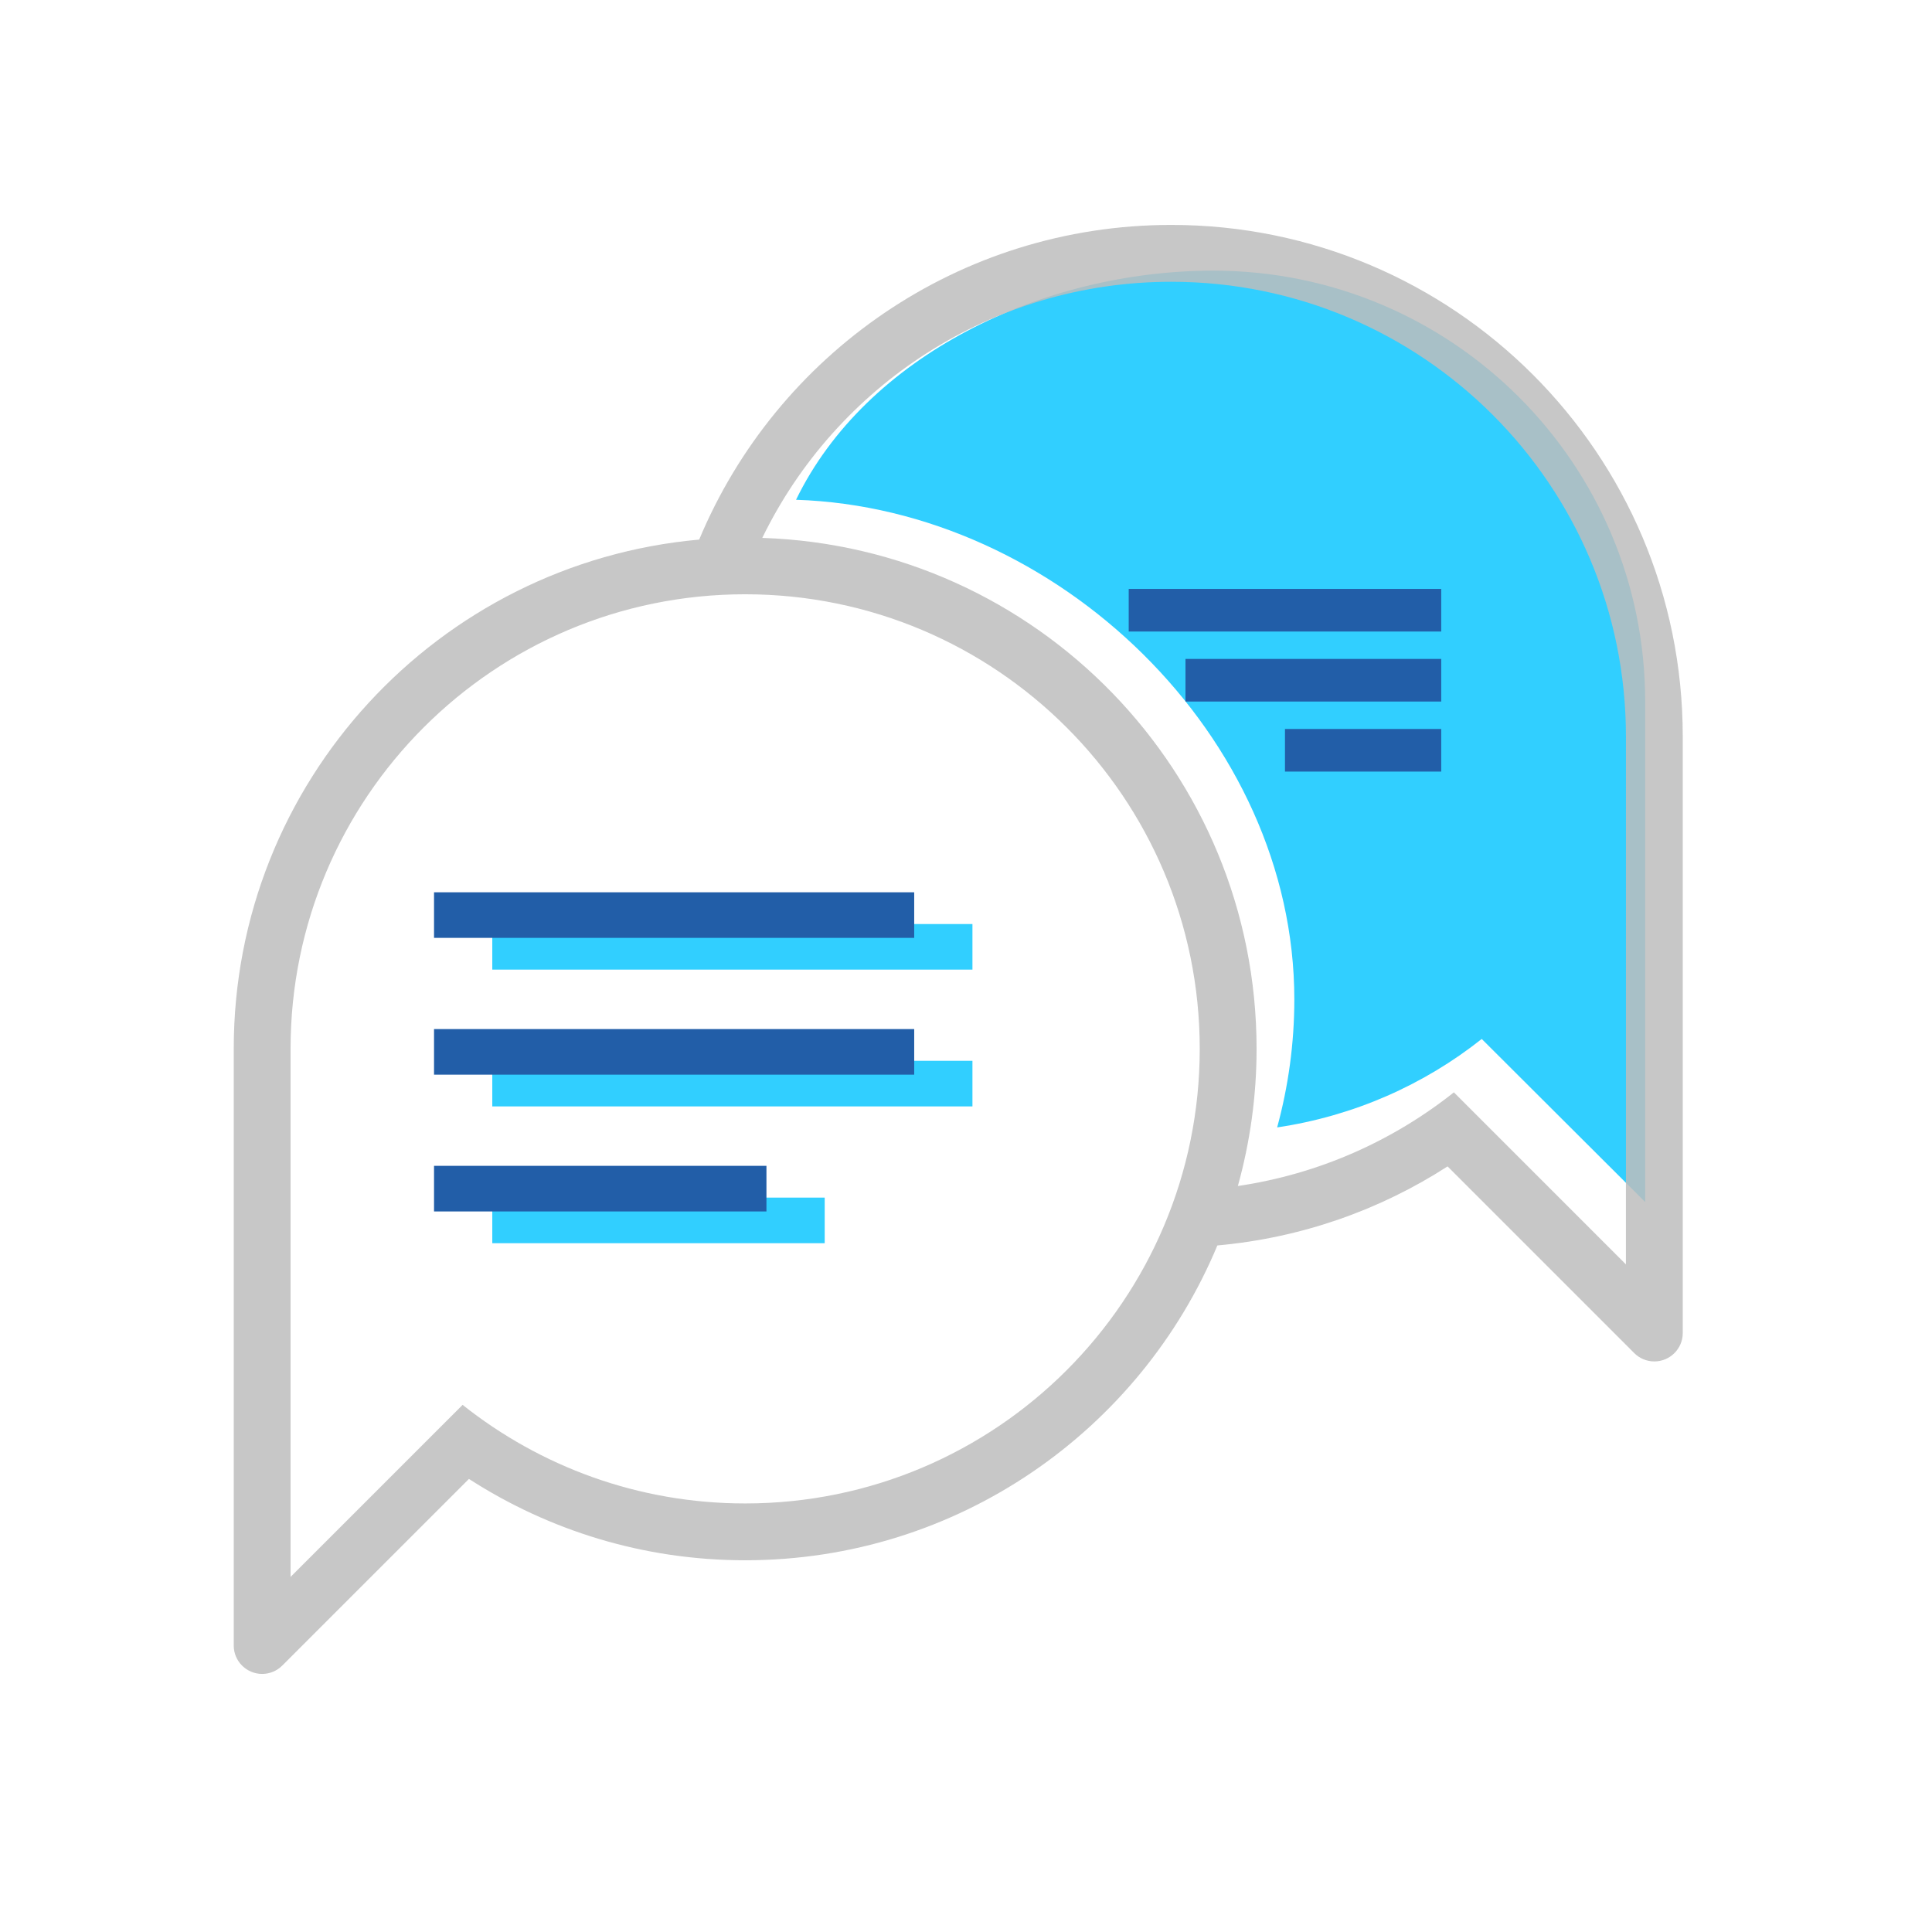 <?xml version="1.0" encoding="utf-8"?>
<!-- Generator: Adobe Illustrator 16.0.0, SVG Export Plug-In . SVG Version: 6.00 Build 0)  -->
<!DOCTYPE svg PUBLIC "-//W3C//DTD SVG 1.1//EN" "http://www.w3.org/Graphics/SVG/1.1/DTD/svg11.dtd">
<svg version="1.1" id="Layer_1" xmlns="http://www.w3.org/2000/svg" xmlns:xlink="http://www.w3.org/1999/xlink" x="0px" y="0px"
	 width="170px" height="170px" viewBox="-60 0 170 170" enable-background="new -60 0 170 170" xml:space="preserve">
<path fill="#225EA8" d="M182.375-31.292c0,2.731-1.477,4.945-3.297,4.945h-9.406c-1.821,0-3.297-2.214-3.297-4.945l0,0
	c0-2.731,1.476-4.945,3.297-4.945h9.406C180.898-36.237,182.375-34.023,182.375-31.292L182.375-31.292z"/>
<rect x="191.372" y="-23.804" fill="#225EA8" width="36.378" height="5.607"/>
<rect x="178.374" y="-21" fill="#225EA8" width="4" height="1.6"/>
<path fill="#31CFFF" d="M-16.683,85.318h42.25v-4.01h-42.25V85.318z M-16.683,97.355h42.25v-4.012h-42.25V97.355z M-16.683,109.391
	h29.25v-4.011h-29.25V109.391z"/>
<path fill="#31CFFF" d="M46.764,23.814c-15.056,0-30.567,7.49-36.719,20.162C33.004,44.72,53.89,64.801,53.89,87.941
	c0,3.898-0.534,7.673-1.511,11.262c6.739-1.001,12.903-3.74,18.001-7.783l14.382,14.348v-44.04
	C84.762,40.789,67.751,23.814,46.764,23.814"/>
<path fill="#225EA8" d="M-21.809,82.525h42.251v-4.011h-42.251V82.525z M-21.809,94.562h42.251v-4.012h-42.251V94.562z
	 M-21.809,106.598h29.25v-4.014h-29.25V106.598z"/>
<g opacity="0.851">
	<g>
		<g>
			<g>
				<g>
					<defs>
						<rect id="SVGID_1_" x="-39.433" y="19.791" width="127.5" height="127.5"/>
					</defs>
					<clipPath id="SVGID_2_">
						<use xlink:href="#SVGID_1_"  overflow="visible"/>
					</clipPath>
					<path clip-path="url(#SVGID_2_)" fill="#BDBDBD" d="M43.067,19.791c-18.718,0-34.763,11.432-41.544,27.689
						c-22.957,2.048-40.956,21.323-40.956,44.811v52.5c0,1.38,1.12,2.5,2.5,2.5c0.689,0,1.314-0.28,1.768-0.732l16.428-16.426
						c7.009,4.52,15.342,7.158,24.305,7.158c18.723,0,34.768-11.436,41.551-27.702c7.418-0.667,14.316-3.125,20.256-6.956
						L83.8,119.062c0.453,0.452,1.078,0.733,1.768,0.733c1.379,0,2.5-1.119,2.5-2.5v-52.5C88.067,39.938,67.92,19.791,43.067,19.791
						 M5.567,132.291c-9.398,0-18.032-3.249-24.86-8.674l-15.14,15.139V92.291c0-22.092,17.909-40,40-40s40,17.908,40,40
						C45.567,114.384,27.658,132.291,5.567,132.291 M83.067,111.256L67.931,96.117c-5.386,4.277-11.895,7.195-19.009,8.242
						c1.065-3.84,1.646-7.886,1.646-12.065c0-24.349-19.341-44.166-43.494-44.963c6.484-13.341,20.164-22.537,35.994-22.537
						c22.091,0,40,17.907,40,40V111.256z"/>
				</g>
			</g>
		</g>
	</g>
</g>
<rect x="39.317" y="51.819" fill="#225EA8" width="27.5" height="3.75"/>
<rect x="44.313" y="57.98" fill="#225EA8" width="22.504" height="3.75"/>
<rect x="53.067" y="64.143" fill="#225EA8" width="13.75" height="3.75"/>
</svg>
